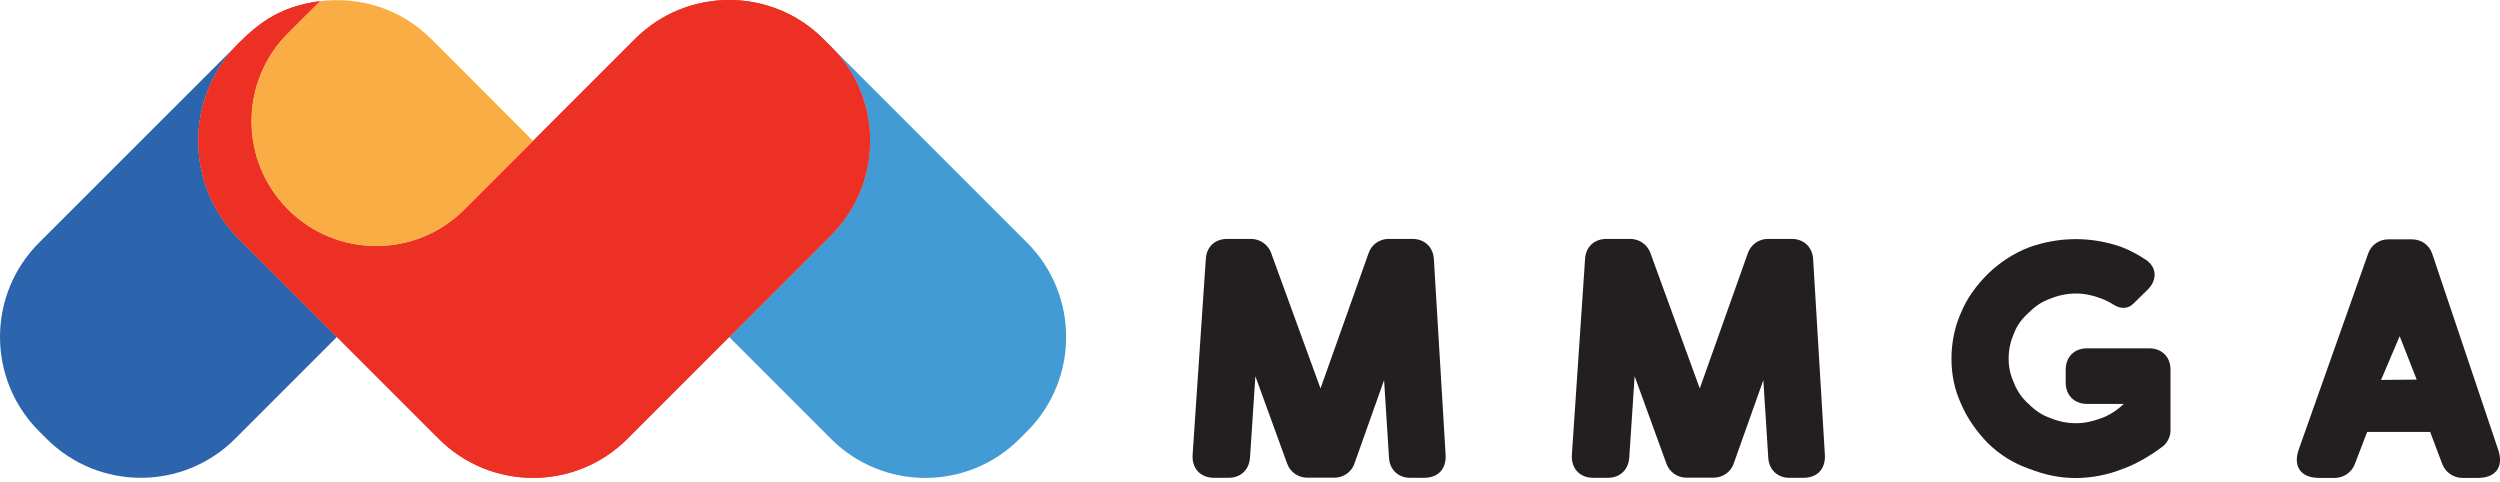 <?xml version="1.0" encoding="utf-8"?>
<!-- Generator: Adobe Illustrator 24.0.0, SVG Export Plug-In . SVG Version: 6.00 Build 0)  -->
<svg version="1.1" id="Layer_1" xmlns="http://www.w3.org/2000/svg" xmlns:xlink="http://www.w3.org/1999/xlink" x="0px" y="0px"
	 viewBox="0 0 223 43" style="enable-background:new 0 0 223 43;" xml:space="preserve">
<style type="text/css">
	.st0{fill:#429BD5;}
	.st1{fill:#2D64AE;}
	.st2{fill:#ED3024;}
	.st3{fill:#FAAD44;}
	.st4{fill:#231F20;}
</style>
<g>
	<g>
		<path class="st0" d="M91.62,21.65L74.13,4.16c4.64,4.64,4.64,12.17,0,16.81l-9.09,9.09l9.09,9.09c4.64,4.64,12.17,4.64,16.81,0
			l0.68-0.68C96.26,33.82,96.26,26.3,91.62,21.65z"/>
		<path class="st1" d="M21.31,21.31c-4.83-4.83-4.83-12.66,0-17.49l0,0c0.06-0.06,0.13-0.12,0.2-0.18L21.5,3.64l-0.53,0.53
			L3.48,21.65c-4.64,4.64-4.64,12.17,0,16.81l0.68,0.68c4.64,4.64,12.17,4.64,16.81,0l9.09-9.09L21.31,21.31z"/>
		<path class="st2" d="M74.13,4.16l-0.68-0.68c-4.64-4.64-12.17-4.64-16.81,0l-9.09,9.09l-6.12,6.12c-4.35,4.35-11.4,4.35-15.74,0
			c-4.35-4.35-4.35-11.4,0-15.74l2.72-2.83c-3.25,0.46-5.12,1.74-7.09,3.71l0,0c-4.83,4.83-4.83,12.66,0,17.49l17.49,17.49
			c0,0,0,0,0,0l0.34,0.34c4.64,4.64,12.17,4.64,16.81,0l18.17-18.17C78.77,16.33,78.77,8.8,74.13,4.16z"/>
		<path class="st2" d="M74.13,4.16l-0.68-0.68c-4.64-4.64-12.17-4.64-16.81,0l-9.09,9.09l-6.12,6.12c-4.35,4.35-11.4,4.35-15.74,0
			c-4.35-4.35-4.35-11.4,0-15.74l2.92-2.86c-3.46,0.47-5.33,1.77-7.3,3.73l0,0c-4.83,4.83-4.83,12.66,0,17.49l17.49,17.49
			c0,0,0,0,0,0l0.34,0.34c4.64,4.64,12.17,4.64,16.81,0l18.17-18.17C78.77,16.33,78.77,8.8,74.13,4.16z"/>
		<path class="st3" d="M38.47,3.48c-2.71-2.71-6.4-3.82-9.92-3.37l-0.25,0.23l-2.61,2.61c-4.35,4.35-4.35,11.4,0,15.74
			c4.35,4.35,11.4,4.35,15.74,0l6.12-6.12L38.47,3.48z"/>
	</g>
</g>
<g>
	<path class="st4" d="M123.86,21.31h2.13c1.08,0,1.84,0.73,1.91,1.78l1.05,17.5c0.06,1.24-0.67,2.03-1.91,2.03h-1.27
		c-1.05,0-1.81-0.73-1.87-1.78l-0.44-6.93l-2.64,7.43c-0.25,0.76-0.98,1.27-1.78,1.27h-2.45c-0.79,0-1.52-0.51-1.78-1.27l-2.83-7.78
		l-0.48,7.28c-0.09,1.08-0.83,1.78-1.91,1.78h-1.3c-1.21,0-1.97-0.83-1.91-2.03l1.18-17.5c0.06-1.08,0.83-1.78,1.91-1.78h2.13
		c0.79,0,1.52,0.51,1.78,1.24l4.41,12.1l4.29-12.07C122.33,21.82,123.06,21.31,123.86,21.31z"/>
	<path class="st4" d="M157.69,21.31h2.13c1.08,0,1.84,0.73,1.91,1.78l1.05,17.5c0.06,1.24-0.67,2.03-1.91,2.03h-1.27
		c-1.05,0-1.81-0.73-1.87-1.78l-0.44-6.93l-2.64,7.43c-0.25,0.76-0.99,1.27-1.78,1.27h-2.45c-0.79,0-1.52-0.51-1.78-1.27l-2.83-7.78
		l-0.48,7.28c-0.09,1.08-0.83,1.78-1.91,1.78h-1.3c-1.21,0-1.97-0.83-1.91-2.03l1.18-17.5c0.06-1.08,0.83-1.78,1.91-1.78h2.13
		c0.79,0,1.52,0.51,1.78,1.24l4.41,12.1l4.29-12.07C156.17,21.82,156.9,21.31,157.69,21.31z"/>
	<path class="st4" d="M184.26,34.12v-1.14c0-1.14,0.76-1.91,1.91-1.91h5.53c1.14,0,1.91,0.76,1.91,1.91v5.43
		c0,0.48-0.25,1.05-0.64,1.37c-1.08,0.83-2.48,1.65-3.59,2.03c-1.33,0.54-2.79,0.83-4.26,0.83c-1.4,0-2.76-0.29-4.13-0.83
		c-1.4-0.48-2.64-1.27-3.68-2.29c-1.02-1.05-1.84-2.22-2.38-3.49c-0.57-1.24-0.86-2.57-0.86-4.03c0-1.46,0.29-2.86,0.86-4.13
		c0.54-1.3,1.37-2.42,2.38-3.43c1.05-1.02,2.29-1.84,3.68-2.38c1.36-0.48,2.73-0.73,4.19-0.73c1.4,0,2.8,0.25,4.13,0.73
		c0.73,0.29,1.43,0.67,2.1,1.11c1.02,0.7,1.02,1.84,0.13,2.7l-1.24,1.21c-0.51,0.51-1.17,0.48-1.78,0.09
		c-0.35-0.22-0.73-0.41-1.08-0.54c-0.76-0.29-1.49-0.45-2.26-0.45c-0.79,0-1.56,0.16-2.26,0.45c-0.76,0.25-1.4,0.7-1.97,1.27
		c-0.6,0.54-1.05,1.14-1.3,1.84c-0.32,0.7-0.48,1.46-0.48,2.26c0,0.76,0.16,1.46,0.48,2.16c0.25,0.67,0.7,1.34,1.3,1.87
		c0.57,0.57,1.21,1.02,1.97,1.27c0.7,0.29,1.46,0.45,2.26,0.45c0.76,0,1.49-0.16,2.26-0.45c0.7-0.25,1.4-0.7,2-1.27h-3.27
		C185.02,36.02,184.26,35.26,184.26,34.12z"/>
	<path class="st4" d="M217.85,41.39l-1.08-2.86h-5.62l-1.11,2.89c-0.29,0.73-0.99,1.21-1.78,1.21h-1.4c-1.62,0-2.35-1.02-1.81-2.54
		l6.19-17.47c0.25-0.76,0.99-1.27,1.78-1.27h2.13c0.83,0,1.56,0.51,1.81,1.3l5.88,17.47c0.51,1.49-0.19,2.51-1.81,2.51h-1.4
		C218.87,42.63,218.14,42.15,217.85,41.39z M212.39,33.89l3.18-0.03l-1.52-3.87L212.39,33.89z"/>
</g>
</svg>
